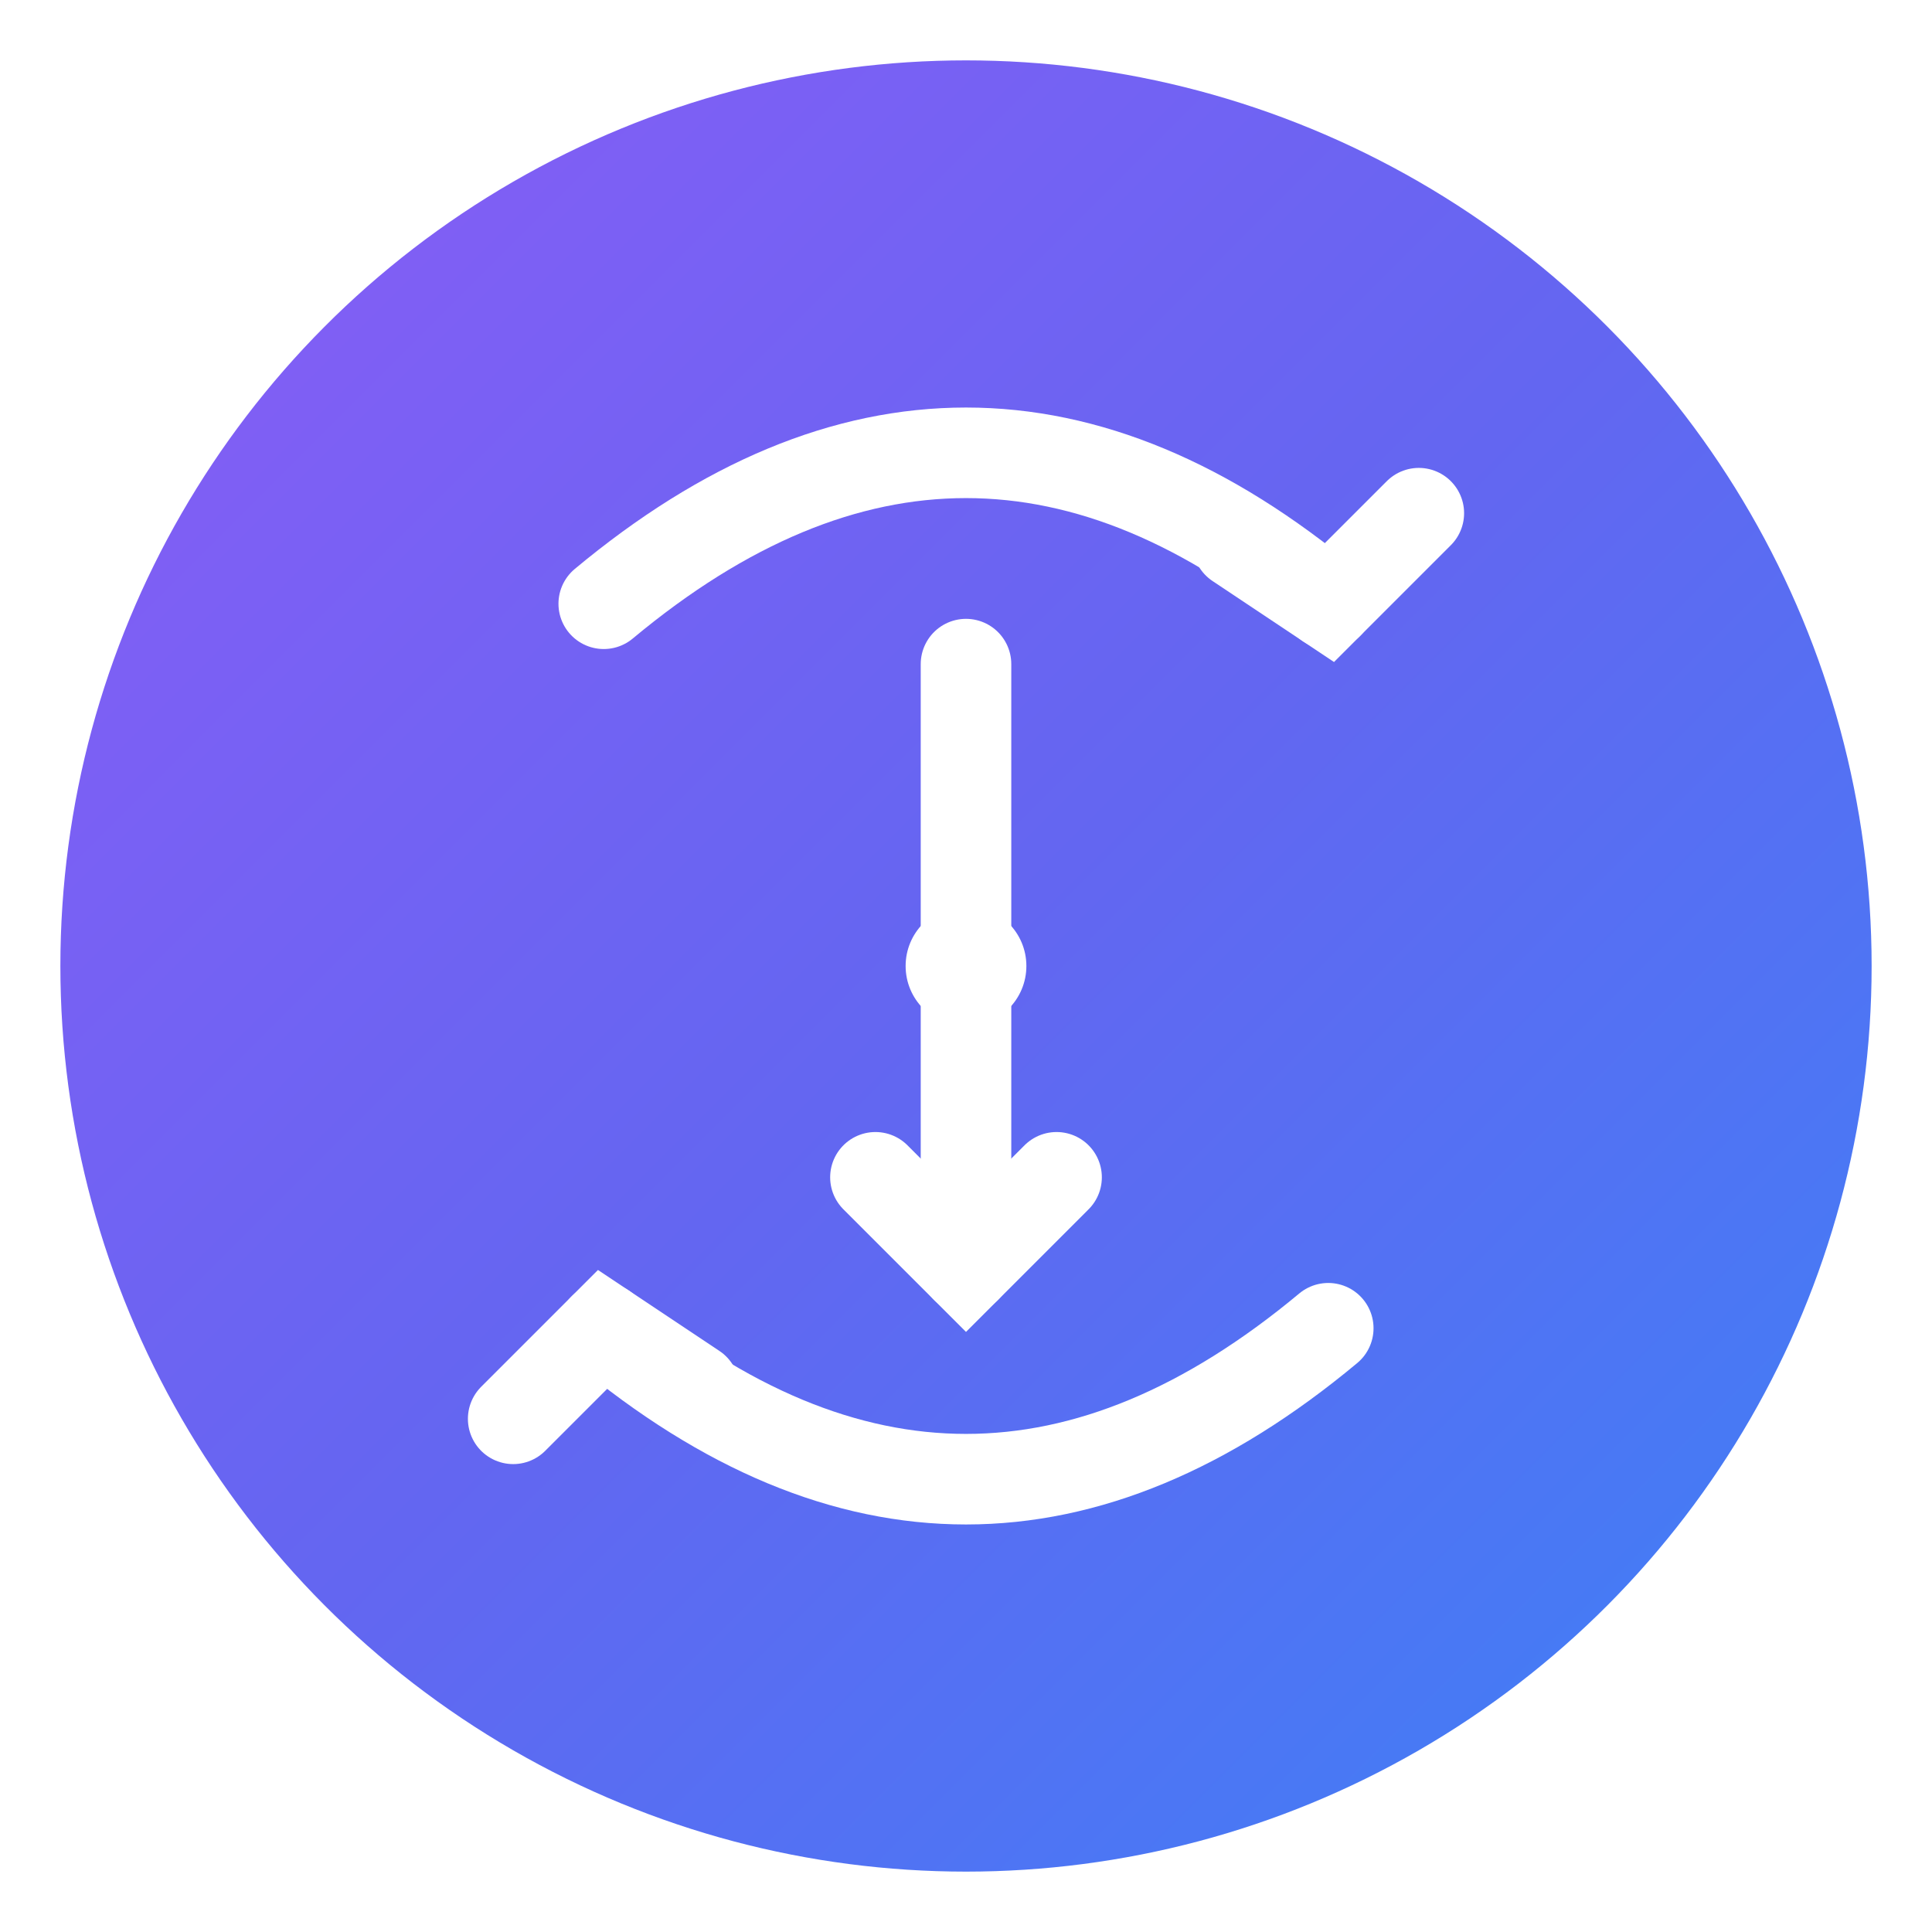 <?xml version="1.0" encoding="UTF-8"?>
<svg width="128" height="128" viewBox="0 0 128 128" xmlns="http://www.w3.org/2000/svg">
  <!-- Background gradient -->
  <defs>
    <linearGradient id="bgGrad" x1="0%" y1="0%" x2="100%" y2="100%">
      <stop offset="0%" style="stop-color:#8b5cf6;stop-opacity:1" />
      <stop offset="50%" style="stop-color:#6366f1;stop-opacity:1" />
      <stop offset="100%" style="stop-color:#3b82f6;stop-opacity:1" />
    </linearGradient>
    
    <!-- Glow effect -->
    <filter id="glow" x="-50%" y="-50%" width="200%" height="200%">
      <feGaussianBlur in="SourceGraphic" stdDeviation="2" result="blur" />
      <feMerge>
        <feMergeNode in="blur" />
        <feMergeNode in="SourceGraphic" />
      </feMerge>
    </filter>
  </defs>

  <!-- Base circle -->
  <circle cx="64" cy="64" r="60" fill="url(#bgGrad)" />

  <!-- Async symbol (three curved arrows forming a cycle) -->
  <g fill="none" stroke="white" stroke-width="6" stroke-linecap="round" filter="url(#glow)">
    <!-- First arrow -->
    <path d="M40,40 Q64,20 88,40" />
    <path d="M82,36 L88,40 L94,34" />
    
    <!-- Second arrow -->
    <path d="M88,88 Q64,108 40,88" />
    <path d="M46,92 L40,88 L34,94" />
    
    <!-- Third arrow (connecting) -->
    <path d="M64,44 L64,84" />
    <path d="M58,78 L64,84 L70,78" />
  </g>

  <!-- Central dot -->
  <circle cx="64" cy="64" r="4" fill="white" filter="url(#glow)" />
</svg> 